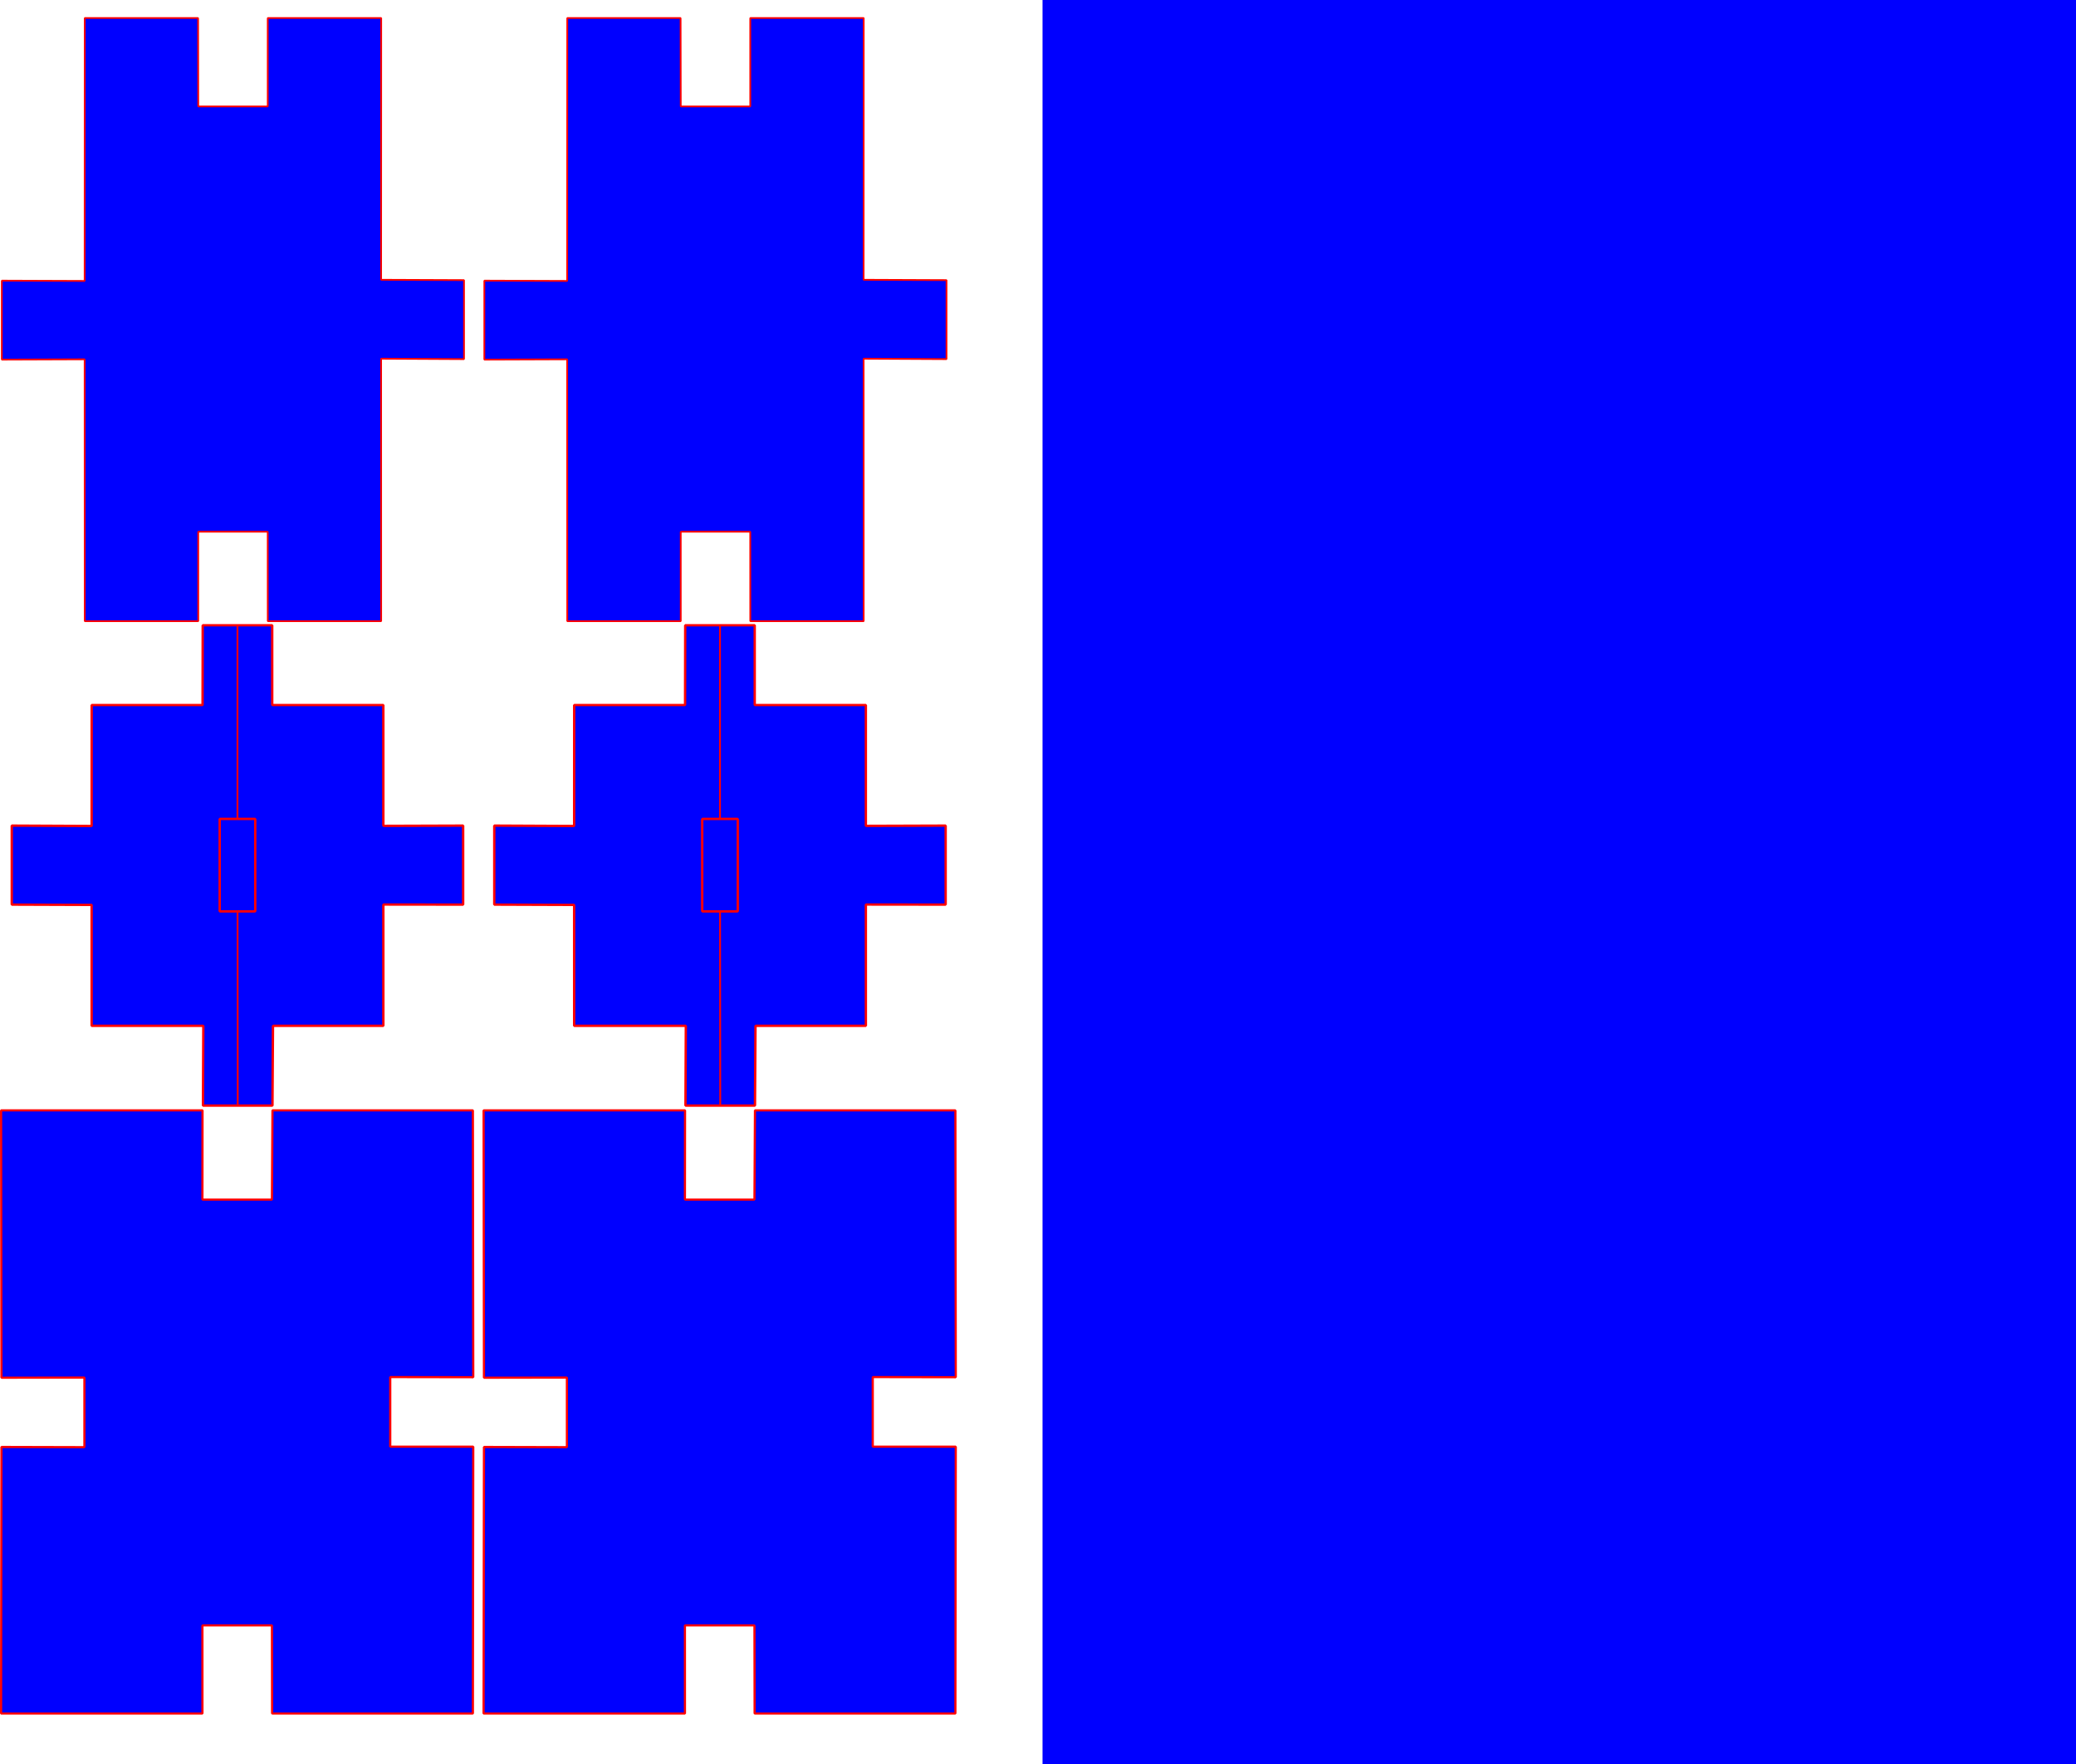 <?xml version="1.0" encoding="UTF-8" standalone="no"?>
<!-- Created with Inkscape (http://www.inkscape.org/) -->

<svg
   width="87.595mm"
   height="74.422mm"
   viewBox="0 0 87.595 74.422"
   version="1.1"
   id="svg5"
   inkscape:version="1.2 (dc2aedaf03, 2022-05-15)"
   sodipodi:docname="LEDcubeDiffuser.svg"
   xmlns:inkscape="http://www.inkscape.org/namespaces/inkscape"
   xmlns:sodipodi="http://sodipodi.sourceforge.net/DTD/sodipodi-0.dtd"
   xmlns="http://www.w3.org/2000/svg"
   xmlns:svg="http://www.w3.org/2000/svg">
  <sodipodi:namedview
     id="namedview7"
     pagecolor="#ffffff"
     bordercolor="#666666"
     borderopacity="1.0"
     inkscape:showpageshadow="2"
     inkscape:pageopacity="0.0"
     inkscape:pagecheckerboard="0"
     inkscape:deskcolor="#d1d1d1"
     inkscape:document-units="mm"
     showgrid="false"
     inkscape:zoom="1.5358306"
     inkscape:cx="30.602334"
     inkscape:cy="143.89608"
     inkscape:window-width="1920"
     inkscape:window-height="1017"
     inkscape:window-x="568"
     inkscape:window-y="1200"
     inkscape:window-maximized="1"
     inkscape:current-layer="layer1" />
  <defs
     id="defs2" />
  <g
     inkscape:label="Layer 1"
     inkscape:groupmode="layer"
     id="layer1"
     transform="translate(-14.091,18.492)">
    <path
       id="rect234"
       style="fill:#0000ff;fill-opacity:1;stroke:#ff0000;stroke-width:0.092;stroke-linejoin:bevel"
       d="m 14.137,28.352 h 7.036 1.464 l -0.005,3.766 h 2.933 l 0.022,-3.766 h 8.457 l 0.016,11.258 -3.503,-0.006 v 2.936 l 3.503,0.002 -0.016,11.258 h -8.472 l -0.007,-3.719 h -2.933 l 0.001,3.719 h -8.497 l 0.016,-11.247 3.5,0.009 v -2.936 l -3.5,0.006 z"
       sodipodi:nodetypes="cccccccccccccccccccccc" />
    <path
       id="rect234-1-2-9"
       style="fill:#0000ff;fill-opacity:1;stroke:#ff0000;stroke-width:0.073;stroke-linejoin:bevel"
       d="m 30.174,7.716 h -4.784 l -0.002,-3.776 h -2.933 l 9.17e-4,3.776 h -4.789 l -0.004,-11.049 -3.495,0.013 v -3.332 l 3.495,0.013 0.004,-11.093 h 4.782 l 0.007,3.73 h 2.933 l -4.6e-4,-3.73 h 4.787 l -0.004,11.044 3.498,0.014 1.02e-4,3.333 -3.498,-0.018 z"
       sodipodi:nodetypes="ccccccccccccccccccccc" />
    <g
       id="g544"
       transform="translate(-0.002,-0.063)">
      <path
         id="rect543"
         style="fill:#0000ff;fill-opacity:1;stroke:#ff0000;stroke-width:0.1;stroke-linejoin:bevel"
         d="m 17.961,11.316 h 4.679 l 0.006,-3.366 h 2.933 l 2.93e-4,3.366 h 4.689 l 2.47e-4,5.097 3.367,-0.011 -3.1e-5,3.334 -3.367,-0.004 2.52e-4,5.117 h -4.657 l -0.022,3.366 h -2.933 l 0.015,-3.366 h -4.712 l -7.14e-4,-5.101 -3.37,-0.012 2.78e-4,-3.334 3.37,0.016 z"
         sodipodi:nodetypes="ccccccccccccccccccccc" />
      <rect
         style="fill:#0000ff;fill-opacity:1;stroke:#ff0000;stroke-width:0.1;stroke-linejoin:bevel"
         id="rect545"
         width="1.5"
         height="3.9"
         x="23.363"
         y="16.12" />
      <path
         style="fill:#0000ff;fill-opacity:1;stroke:#ff0000;stroke-width:0.077;stroke-linecap:butt;stroke-linejoin:miter;stroke-dasharray:none;stroke-opacity:1"
         d="m 24.116,20.021 0.008,8.195"
         id="path1220"
         sodipodi:nodetypes="cc" />
      <path
         style="fill:#0000ff;fill-opacity:1;stroke:#ff0000;stroke-width:0.077;stroke-linecap:butt;stroke-linejoin:miter;stroke-dasharray:none;stroke-opacity:1"
         d="m 24.113,7.949 8e-5,8.167"
         id="path1220-0"
         sodipodi:nodetypes="cc" />
    </g>
    <path
       id="rect234-1"
       style="fill:#0000ff;fill-opacity:1;stroke:#ff0000;stroke-width:0.092;stroke-linejoin:bevel"
       d="m 34.496,28.352 h 7.036 1.464 l -0.005,3.766 h 2.933 l 0.022,-3.766 h 8.457 l 0.016,11.258 -3.503,-0.006 v 2.936 l 3.503,0.002 -0.016,11.258 h -8.472 l -0.007,-3.719 h -2.933 l 0.001,3.719 h -8.497 l 0.016,-11.247 3.5,0.009 v -2.936 l -3.5,0.006 z"
       sodipodi:nodetypes="cccccccccccccccccccccc" />
    <path
       id="rect234-1-2-9-7"
       style="fill:#0000ff;fill-opacity:1;stroke:#ff0000;stroke-width:0.073;stroke-linejoin:bevel"
       d="m 50.533,7.716 h -4.784 l -0.002,-3.776 h -2.933 l 9.17e-4,3.776 h -4.789 l -0.004,-11.049 -3.495,0.013 v -3.332 l 3.495,0.013 0.004,-11.093 h 4.782 l 0.007,3.73 h 2.933 l -4.6e-4,-3.73 h 4.787 l -0.004,11.044 3.498,0.014 1.02e-4,3.333 -3.498,-0.018 z"
       sodipodi:nodetypes="ccccccccccccccccccccc" />
    <g
       id="g544-7"
       transform="translate(20.357,-0.063)">
      <path
         id="rect543-1"
         style="fill:#0000ff;fill-opacity:1;stroke:#ff0000;stroke-width:0.1;stroke-linejoin:bevel"
         d="m 17.961,11.316 h 4.679 l 0.006,-3.366 h 2.933 l 2.93e-4,3.366 h 4.689 l 2.47e-4,5.097 3.367,-0.011 -3.1e-5,3.334 -3.367,-0.004 2.52e-4,5.117 h -4.657 l -0.022,3.366 h -2.933 l 0.015,-3.366 h -4.712 l -7.14e-4,-5.101 -3.37,-0.012 2.78e-4,-3.334 3.37,0.016 z"
         sodipodi:nodetypes="ccccccccccccccccccccc" />
      <rect
         style="fill:#0000ff;fill-opacity:1;stroke:#ff0000;stroke-width:0.1;stroke-linejoin:bevel"
         id="rect545-4"
         width="1.5"
         height="3.9"
         x="23.363"
         y="16.12" />
      <path
         style="fill:#0000ff;fill-opacity:1;stroke:#ff0000;stroke-width:0.077;stroke-linecap:butt;stroke-linejoin:miter;stroke-dasharray:none;stroke-opacity:1"
         d="m 24.116,20.021 0.008,8.195"
         id="path1220-3"
         sodipodi:nodetypes="cc" />
      <path
         style="fill:#0000ff;fill-opacity:1;stroke:#ff0000;stroke-width:0.077;stroke-linecap:butt;stroke-linejoin:miter;stroke-dasharray:none;stroke-opacity:1"
         d="m 24.113,7.949 8e-5,8.167"
         id="path1220-0-3"
         sodipodi:nodetypes="cc" />
    </g>
    <rect
       style="fill:#0000ff;fill-opacity:1;stroke:none;stroke-width:0.1;stroke-linejoin:bevel"
       id="rect690"
       width="43.606"
       height="74.422"
       x="58.08"
       y="-18.492" />
  </g>
</svg>
